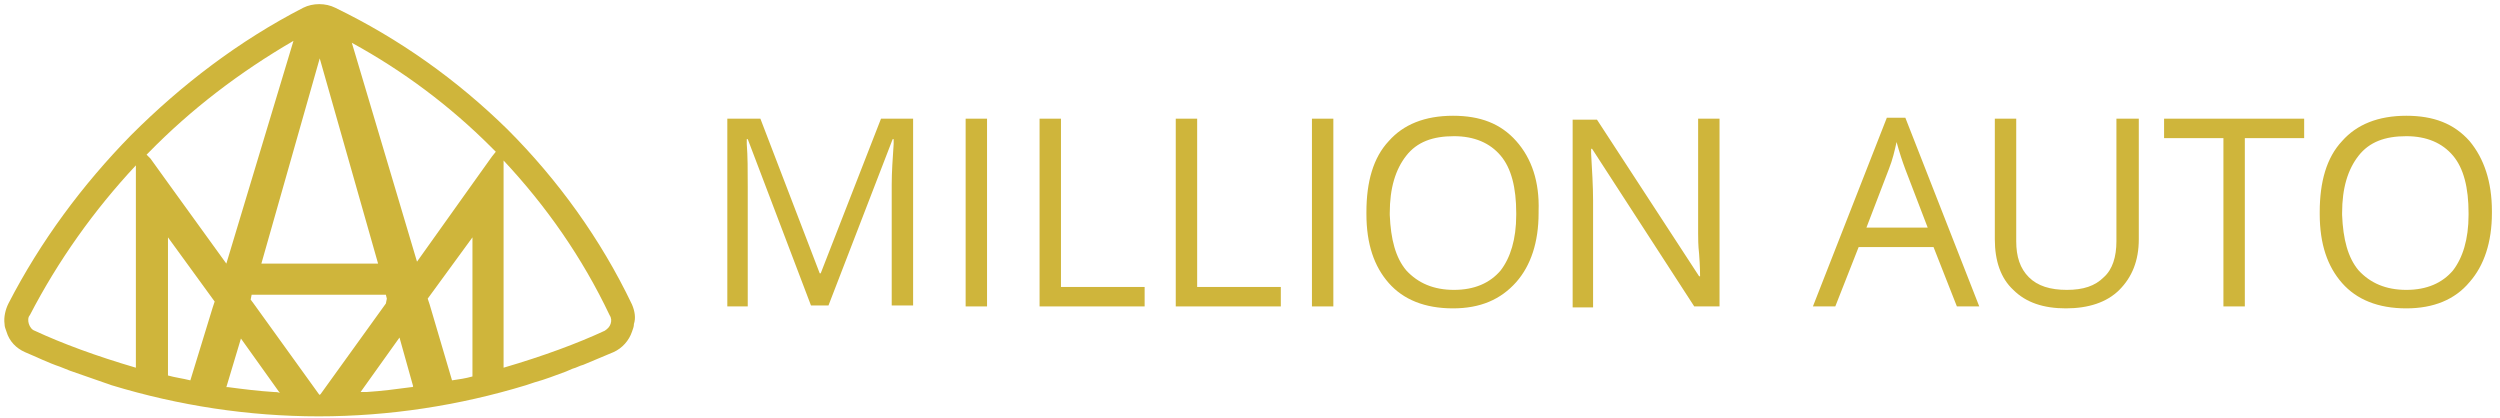 <svg width="257" height="43" viewBox="0 0 257 43" fill="none" xmlns="http://www.w3.org/2000/svg">
<g id="Group">
<g id="Group_2">
<path id="Vector" d="M90.568 12.2L84.368 28.1H84.268L78.168 12.2H74.768V31.5H76.868V19.2C76.868 17.5 76.868 16.1 76.768 14.8C76.768 14.6 76.768 14.5 76.768 14.3H76.868L83.368 31.4H85.168L91.768 14.3H91.868C91.868 14.5 91.868 14.6 91.868 14.8C91.768 16.3 91.668 17.7 91.668 19V31.4H93.868V12.2H90.568Z" fill="#CFB53B"/>
<path id="Vector_2" d="M99.268 12.2V31.5H101.468V12.2H99.268Z" fill="#CFB53B"/>
<path id="Vector_3" d="M109.068 29.5V12.2H106.868V31.5H117.668V29.5H109.068Z" fill="#CFB53B"/>
<path id="Vector_4" d="M123.068 29.5V12.2H120.868V31.5H131.668V29.5H123.068Z" fill="#CFB53B"/>
<path id="Vector_5" d="M134.868 12.2V31.5H137.068V12.2H134.868Z" fill="#CFB53B"/>
<path id="Vector_6" d="M155.868 14.5C154.268 12.7 152.168 11.9 149.368 11.9C146.468 11.9 144.268 12.8 142.768 14.5C141.168 16.2 140.468 18.7 140.468 21.8C140.468 21.9 140.468 22 140.468 22C140.468 25.1 141.268 27.4 142.768 29.1C144.268 30.8 146.468 31.7 149.368 31.7C152.168 31.7 154.268 30.8 155.868 29C157.368 27.3 158.168 24.9 158.168 21.9C158.168 21.8 158.168 21.7 158.168 21.7C158.268 18.7 157.468 16.3 155.868 14.5ZM155.868 22.1C155.868 24.6 155.268 26.5 154.268 27.8C153.168 29.1 151.568 29.8 149.468 29.8C147.368 29.8 145.768 29.1 144.568 27.8C143.468 26.5 142.968 24.6 142.868 22.1V21.9C142.868 19.3 143.468 17.4 144.568 16C145.668 14.6 147.268 14 149.468 14C151.568 14 153.168 14.7 154.268 16C155.368 17.3 155.868 19.3 155.868 21.9V22.1Z" fill="#CFB53B"/>
<path id="Vector_7" d="M174.568 12.2V23.3C174.568 23.4 174.568 23.6 174.568 23.8V24C174.568 24.5 174.568 25.2 174.668 26.1C174.768 27.4 174.768 28.2 174.768 28.4H174.668L164.168 12.3H161.668V31.6H163.768V20.6C163.768 19.1 163.668 17.6 163.568 15.8C163.568 15.6 163.568 15.5 163.568 15.3H163.668L174.168 31.5H176.768V12.2H174.568Z" fill="#CFB53B"/>
<path id="Vector_8" d="M195.868 12.1H193.968L186.368 31.5H188.668L191.068 25.4H198.768L201.168 31.5H203.468L195.868 12.1ZM191.868 23.4L194.168 17.4C194.568 16.4 194.768 15.5 194.968 14.6C195.268 15.7 195.568 16.6 195.868 17.4L198.168 23.4H191.868Z" fill="#CFB53B"/>
<path id="Vector_9" d="M217.568 12.2V24.8C217.568 26.4 217.168 27.7 216.268 28.5C215.368 29.4 214.168 29.8 212.468 29.8C210.768 29.8 209.468 29.4 208.568 28.5C207.668 27.6 207.268 26.4 207.268 24.8V12.2H205.068V24.6C205.068 26.8 205.668 28.6 206.968 29.8C208.268 31.1 210.068 31.7 212.368 31.7C214.668 31.7 216.568 31.1 217.868 29.8C219.168 28.5 219.868 26.8 219.868 24.6V12.2H217.568Z" fill="#CFB53B"/>
<path id="Vector_10" d="M222.468 12.2V14.2H228.568V31.5H230.768V14.2H236.868V12.2H222.468Z" fill="#CFB53B"/>
<path id="Vector_11" d="M253.868 14.5C252.268 12.7 250.168 11.9 247.368 11.9C244.468 11.9 242.268 12.8 240.768 14.5C239.168 16.2 238.468 18.7 238.468 21.8C238.468 21.9 238.468 22 238.468 22C238.468 25.1 239.268 27.4 240.768 29.1C242.268 30.8 244.468 31.7 247.368 31.7C250.168 31.7 252.368 30.8 253.868 29C255.368 27.3 256.168 24.9 256.168 21.9C256.168 21.8 256.168 21.7 256.168 21.7C256.168 18.7 255.368 16.3 253.868 14.5ZM253.768 22.1C253.768 24.6 253.168 26.5 252.168 27.8C251.068 29.1 249.468 29.8 247.368 29.8C245.268 29.8 243.668 29.1 242.468 27.8C241.368 26.5 240.868 24.6 240.768 22.1V21.9C240.768 19.3 241.368 17.4 242.468 16C243.568 14.6 245.168 14 247.368 14C249.468 14 251.068 14.7 252.168 16C253.268 17.3 253.768 19.3 253.768 21.9V22.1Z" fill="#CFB53B"/>
</g>
<path id="Vector_12" d="M64.968 31.3C61.768 24.6 57.368 18.5 52.168 13.3C46.968 8.2 41.068 4 34.468 0.8C33.468 0.3 32.168 0.3 31.168 0.8C24.568 4.2 18.668 8.7 13.468 13.9C8.468 19 4.168 24.8 0.868 31.2C0.568 31.8 0.368 32.6 0.468 33.3C0.468 33.6 0.568 33.8 0.668 34.1C0.968 35.1 1.668 35.8 2.568 36.2C3.768 36.7 4.968 37.3 6.168 37.7C6.468 37.8 6.868 38 7.168 38.1C8.568 38.6 10.068 39.1 11.468 39.6C18.368 41.7 25.568 42.8 32.768 42.8C39.968 42.8 47.168 41.7 54.068 39.6C54.368 39.5 54.668 39.4 54.968 39.3C56.068 39 57.068 38.6 58.168 38.2C58.368 38.1 58.668 38 58.868 37.9C59.268 37.8 59.568 37.6 59.968 37.5C60.968 37.1 62.068 36.6 63.068 36.2C63.968 35.8 64.668 35 64.968 34.1C65.068 33.8 65.168 33.6 65.168 33.3C65.368 32.7 65.268 32 64.968 31.3ZM62.768 33.3C62.668 33.6 62.468 33.8 62.168 34C59.368 35.3 55.868 36.6 51.768 37.8V16.5C56.168 21.2 59.868 26.5 62.668 32.4C62.868 32.7 62.868 33 62.768 33.3ZM39.668 31.2L32.968 40.5L32.868 40.6L32.768 40.5L26.068 31.2L25.768 30.8L25.868 30.3H39.668L39.768 30.7L39.668 31.2ZM15.468 16.3L15.068 15.9C15.168 15.8 15.168 15.8 15.268 15.7C19.668 11.2 24.668 7.4 30.168 4.2L29.868 5.2L23.268 27.1L17.268 18.8L15.468 16.3ZM26.868 27.1L32.868 6L38.868 27.1H26.868ZM13.968 37.8C9.868 36.6 6.368 35.3 3.568 34C3.268 33.9 3.068 33.6 2.968 33.3C2.868 33 2.868 32.6 3.068 32.4C5.968 26.8 9.668 21.6 13.968 17V37.8ZM21.868 31.6L19.568 39.1C18.768 38.9 17.968 38.8 17.268 38.6V24.4L22.068 31L21.868 31.6ZM28.168 40.3C26.568 40.2 24.968 40 23.468 39.8C23.368 39.8 23.368 39.8 23.268 39.8L24.768 34.8L28.768 40.4C28.568 40.3 28.368 40.3 28.168 40.3ZM42.268 39.8C40.768 40 39.268 40.2 37.668 40.3C37.468 40.3 37.268 40.3 37.068 40.3L41.068 34.7L42.468 39.7C42.468 39.8 42.368 39.8 42.268 39.8ZM48.568 38.7C47.868 38.9 47.168 39 46.468 39.1L44.168 31.3L43.968 30.7L48.568 24.4V38.7ZM50.568 16.1L48.568 18.9L42.868 26.9L36.468 5.4L36.168 4.4C41.468 7.3 46.268 10.9 50.468 15.1C50.668 15.3 50.768 15.4 50.968 15.6L50.568 16.1Z" fill="#CFB53B"/>
</g>
</svg>
